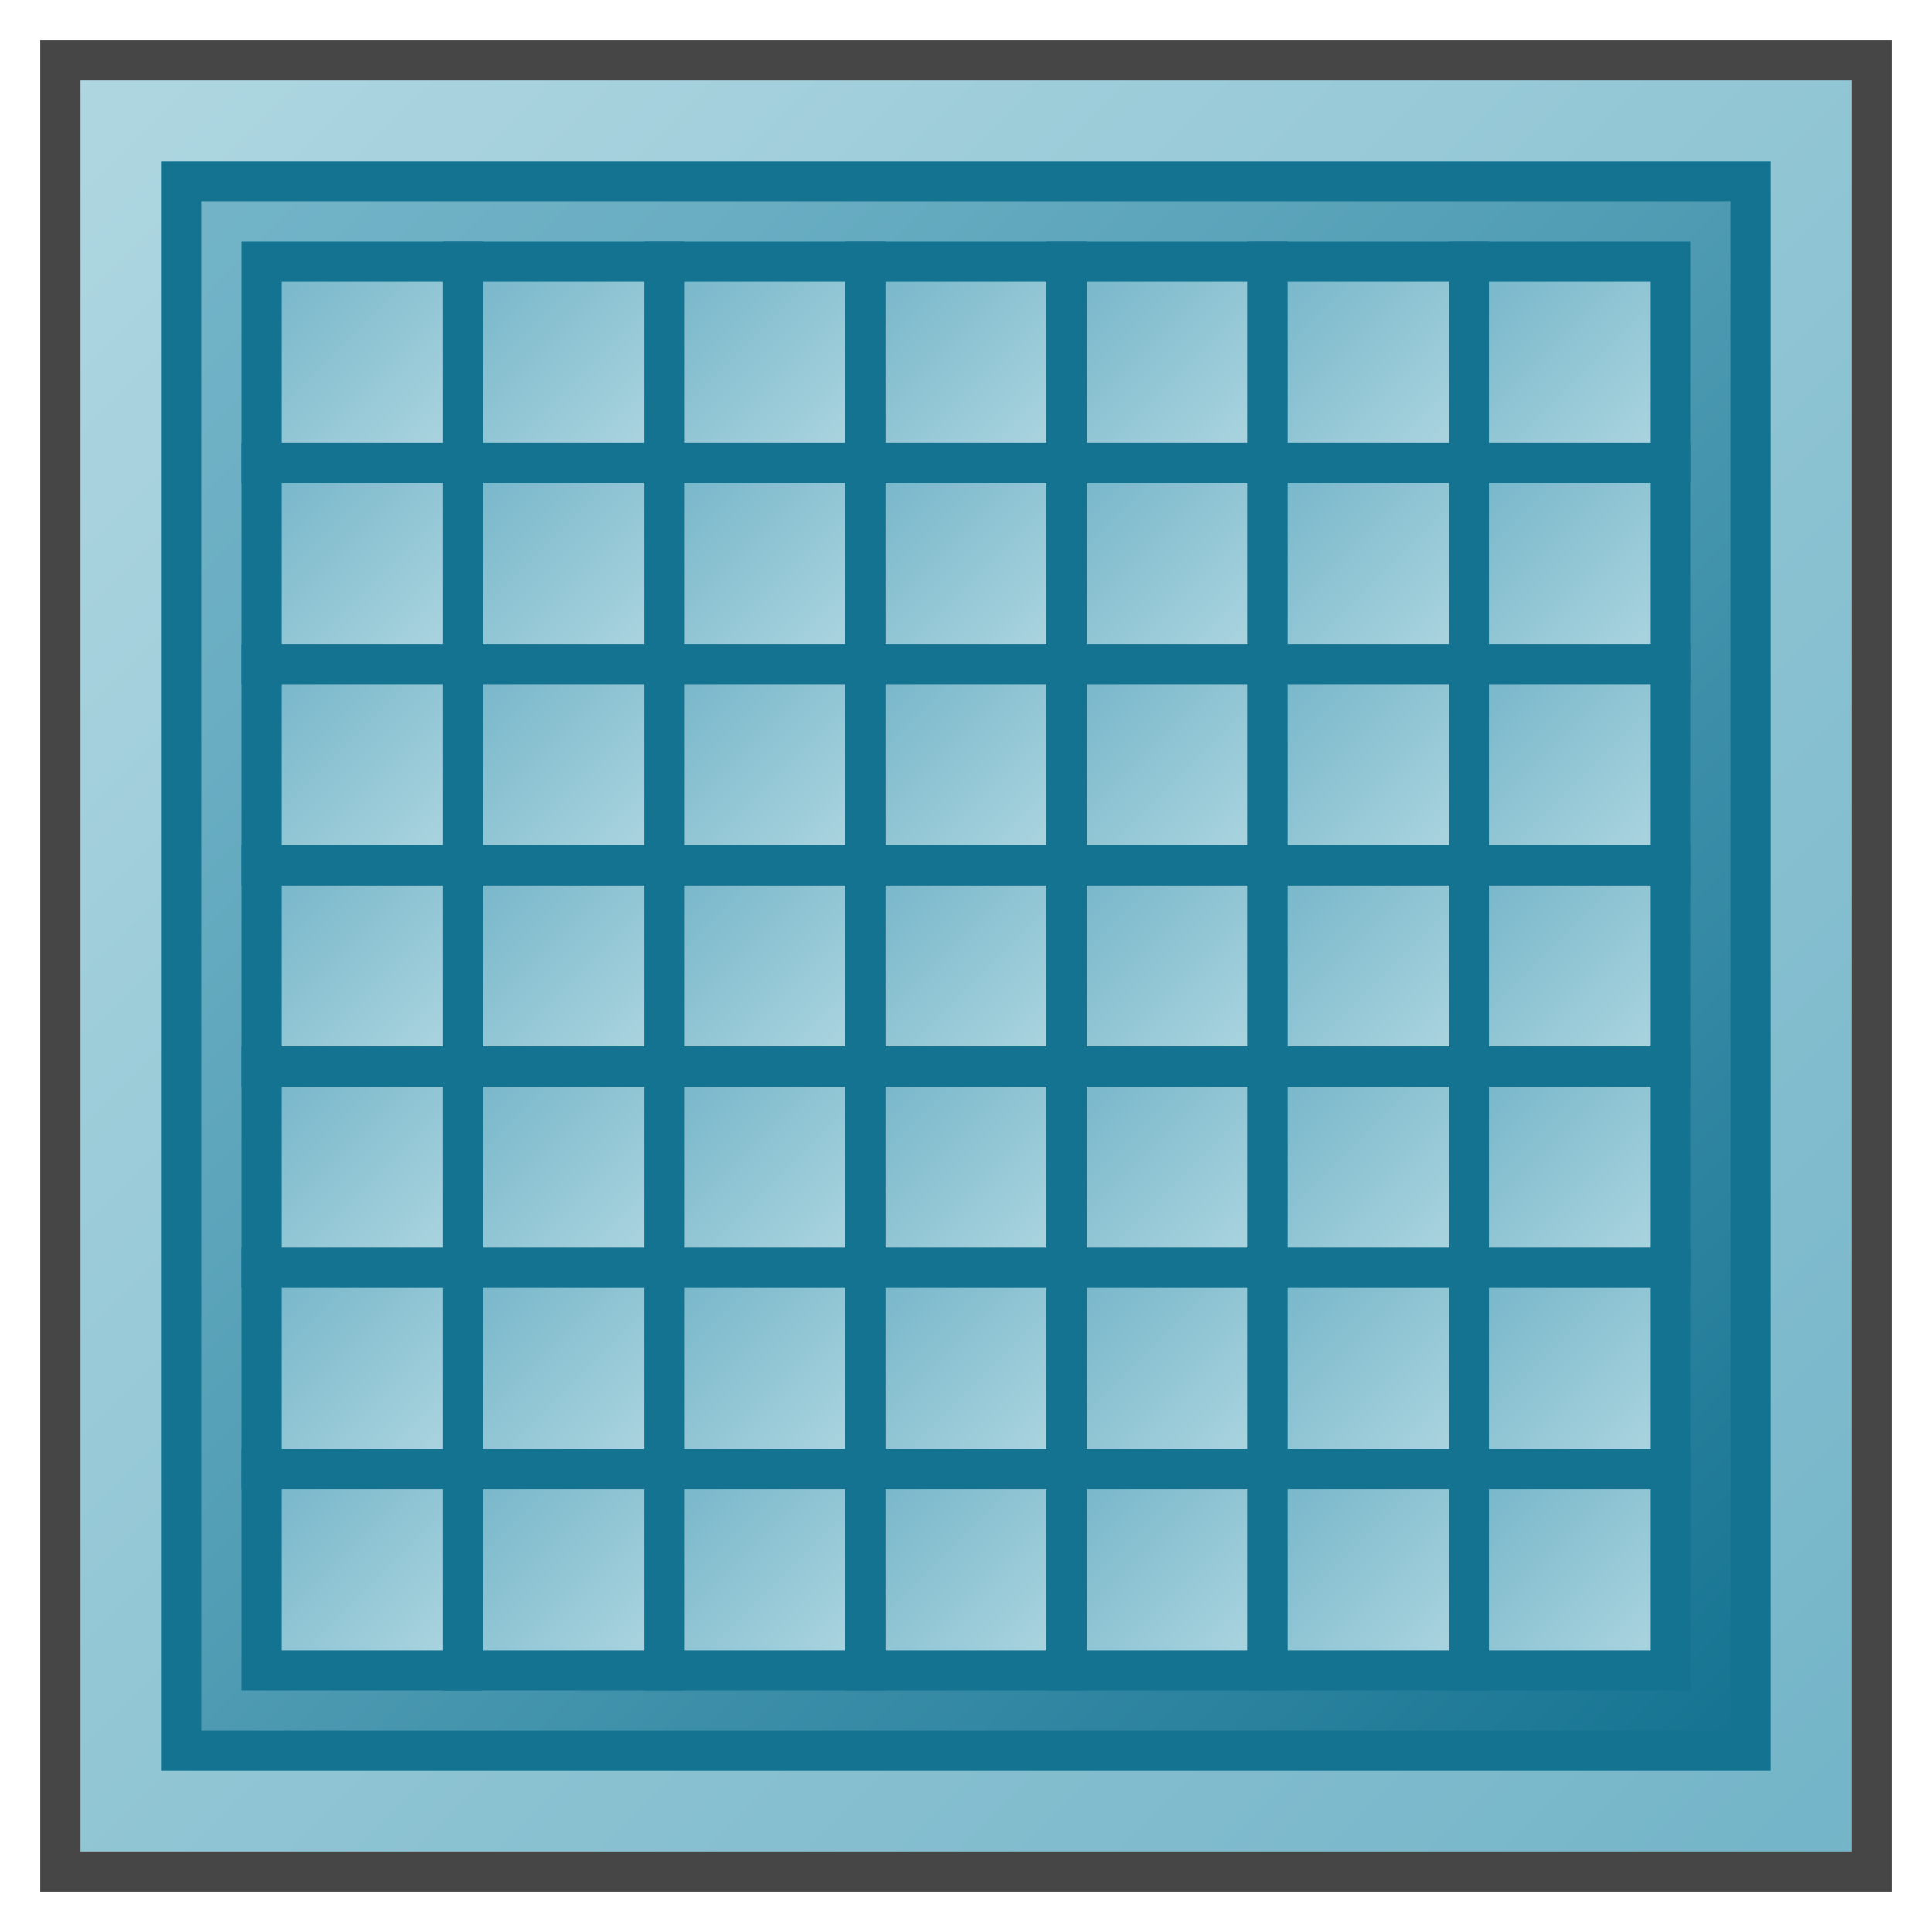 <svg id="Layer_1" data-name="Layer 1" xmlns="http://www.w3.org/2000/svg" xmlns:xlink="http://www.w3.org/1999/xlink" viewBox="0 0 48 48">
    <linearGradient id="Light_Blue_Grad" data-name="Light Blue Grad" x1="1.5" y1="1.5" x2="46.5" y2="46.5" gradientUnits="userSpaceOnUse">
      <stop offset="0" stop-color="#afd7e1"/>
      <stop offset="1" stop-color="#73b4c8"/>
    </linearGradient>
    <linearGradient id="Dark_Blue_Grad" data-name="Dark Blue Grad" x1="4.5" y1="4.5" x2="43.5" y2="43.5" gradientUnits="userSpaceOnUse">
      <stop offset="0" stop-color="#73b4c8"/>
      <stop offset="0.175" stop-color="#6aaec3"/>
      <stop offset="0.457" stop-color="#529eb5"/>
      <stop offset="0.809" stop-color="#2c839f"/>
      <stop offset="1" stop-color="#147391"/>
    </linearGradient>
    <linearGradient id="linear-gradient" x1="6.5" y1="6.5" x2="11.5" y2="11.5" gradientUnits="userSpaceOnUse">
      <stop offset="0" stop-color="#73b4c8"/>
      <stop offset="1" stop-color="#afd7e1"/>
    </linearGradient>
    <linearGradient id="linear-gradient-2" y1="11.5" x2="11.5" y2="16.5" xlink:href="#linear-gradient"/>
    <linearGradient id="linear-gradient-3" y1="16.5" x2="11.5" y2="21.5" xlink:href="#linear-gradient"/>
    <linearGradient id="linear-gradient-4" y1="21.5" x2="11.5" y2="26.5" xlink:href="#linear-gradient"/>
    <linearGradient id="linear-gradient-5" y1="26.5" x2="11.5" y2="31.5" xlink:href="#linear-gradient"/>
    <linearGradient id="linear-gradient-6" y1="31.5" x2="11.5" y2="36.5" xlink:href="#linear-gradient"/>
    <linearGradient id="linear-gradient-7" y1="36.5" x2="11.5" y2="41.5" xlink:href="#linear-gradient"/>
    <linearGradient id="linear-gradient-8" x1="11.5" y1="6.5" x2="16.5" y2="11.5" xlink:href="#linear-gradient"/>
    <linearGradient id="linear-gradient-9" x1="11.5" y1="11.5" x2="16.5" y2="16.5" xlink:href="#linear-gradient"/>
    <linearGradient id="linear-gradient-10" x1="11.5" y1="16.5" x2="16.5" y2="21.5" xlink:href="#linear-gradient"/>
    <linearGradient id="linear-gradient-11" x1="11.5" y1="21.5" x2="16.5" y2="26.5" xlink:href="#linear-gradient"/>
    <linearGradient id="linear-gradient-12" x1="11.5" y1="26.5" x2="16.5" y2="31.5" xlink:href="#linear-gradient"/>
    <linearGradient id="linear-gradient-13" x1="11.5" y1="31.5" x2="16.5" y2="36.5" xlink:href="#linear-gradient"/>
    <linearGradient id="linear-gradient-14" x1="11.5" y1="36.5" x2="16.5" y2="41.5" xlink:href="#linear-gradient"/>
    <linearGradient id="linear-gradient-15" x1="16.5" y1="6.5" x2="21.5" y2="11.5" xlink:href="#linear-gradient"/>
    <linearGradient id="linear-gradient-16" x1="16.5" y1="11.5" x2="21.5" y2="16.5" xlink:href="#linear-gradient"/>
    <linearGradient id="linear-gradient-17" x1="16.5" y1="16.5" x2="21.5" y2="21.5" xlink:href="#linear-gradient"/>
    <linearGradient id="linear-gradient-18" x1="16.5" y1="21.5" x2="21.5" y2="26.5" xlink:href="#linear-gradient"/>
    <linearGradient id="linear-gradient-19" x1="16.5" y1="26.5" x2="21.5" y2="31.5" xlink:href="#linear-gradient"/>
    <linearGradient id="linear-gradient-20" x1="16.5" y1="31.5" x2="21.5" y2="36.5" xlink:href="#linear-gradient"/>
    <linearGradient id="linear-gradient-21" x1="16.5" y1="36.5" x2="21.5" y2="41.5" xlink:href="#linear-gradient"/>
    <linearGradient id="linear-gradient-22" x1="21.5" y1="6.5" x2="26.5" y2="11.5" xlink:href="#linear-gradient"/>
    <linearGradient id="linear-gradient-23" x1="21.5" y1="11.5" x2="26.5" y2="16.5" xlink:href="#linear-gradient"/>
    <linearGradient id="linear-gradient-24" x1="21.5" y1="16.5" x2="26.5" y2="21.5" xlink:href="#linear-gradient"/>
    <linearGradient id="linear-gradient-25" x1="21.5" y1="21.5" x2="26.5" y2="26.5" xlink:href="#linear-gradient"/>
    <linearGradient id="linear-gradient-26" x1="21.5" y1="26.5" x2="26.5" y2="31.5" xlink:href="#linear-gradient"/>
    <linearGradient id="linear-gradient-27" x1="21.5" y1="31.5" x2="26.5" y2="36.5" xlink:href="#linear-gradient"/>
    <linearGradient id="linear-gradient-28" x1="21.5" y1="36.5" x2="26.5" y2="41.5" xlink:href="#linear-gradient"/>
    <linearGradient id="linear-gradient-29" x1="26.5" y1="6.5" x2="31.5" y2="11.5" xlink:href="#linear-gradient"/>
    <linearGradient id="linear-gradient-30" x1="26.5" y1="11.5" x2="31.5" y2="16.5" xlink:href="#linear-gradient"/>
    <linearGradient id="linear-gradient-31" x1="26.5" y1="16.5" x2="31.5" y2="21.5" xlink:href="#linear-gradient"/>
    <linearGradient id="linear-gradient-32" x1="26.5" y1="21.5" x2="31.5" y2="26.5" xlink:href="#linear-gradient"/>
    <linearGradient id="linear-gradient-33" x1="26.5" y1="26.5" x2="31.5" y2="31.5" xlink:href="#linear-gradient"/>
    <linearGradient id="linear-gradient-34" x1="26.5" y1="31.5" x2="31.5" y2="36.5" xlink:href="#linear-gradient"/>
    <linearGradient id="linear-gradient-35" x1="26.5" y1="36.5" x2="31.5" y2="41.5" xlink:href="#linear-gradient"/>
    <linearGradient id="linear-gradient-36" x1="31.5" y1="6.5" x2="36.5" y2="11.5" xlink:href="#linear-gradient"/>
    <linearGradient id="linear-gradient-37" x1="31.5" y1="11.5" x2="36.5" y2="16.5" xlink:href="#linear-gradient"/>
    <linearGradient id="linear-gradient-38" x1="31.5" y1="16.5" x2="36.5" y2="21.5" xlink:href="#linear-gradient"/>
    <linearGradient id="linear-gradient-39" x1="31.5" y1="21.5" x2="36.5" y2="26.5" xlink:href="#linear-gradient"/>
    <linearGradient id="linear-gradient-40" x1="31.5" y1="26.5" x2="36.5" y2="31.5" xlink:href="#linear-gradient"/>
    <linearGradient id="linear-gradient-41" x1="31.5" y1="31.5" x2="36.5" y2="36.5" xlink:href="#linear-gradient"/>
    <linearGradient id="linear-gradient-42" x1="31.5" y1="36.5" x2="36.5" y2="41.5" xlink:href="#linear-gradient"/>
    <linearGradient id="linear-gradient-43" x1="36.5" y1="6.5" x2="41.5" y2="11.5" xlink:href="#linear-gradient"/>
    <linearGradient id="linear-gradient-44" x1="36.5" y1="11.5" x2="41.5" y2="16.5" xlink:href="#linear-gradient"/>
    <linearGradient id="linear-gradient-45" x1="36.5" y1="16.5" x2="41.5" y2="21.5" xlink:href="#linear-gradient"/>
    <linearGradient id="linear-gradient-46" x1="36.5" y1="21.5" x2="41.5" y2="26.5" xlink:href="#linear-gradient"/>
    <linearGradient id="linear-gradient-47" x1="36.5" y1="26.5" x2="41.5" y2="31.5" xlink:href="#linear-gradient"/>
    <linearGradient id="linear-gradient-48" x1="36.5" y1="31.5" x2="41.5" y2="36.5" xlink:href="#linear-gradient"/>
    <linearGradient id="linear-gradient-49" x1="36.5" y1="36.5" x2="41.5" y2="41.5" xlink:href="#linear-gradient"/>
  <rect x="1.5" y="1.5" width="45" height="45" stroke="#464646" stroke-miterlimit="10" fill="url(#Light_Blue_Grad)"/>
  <rect x="4.5" y="4.5" width="39" height="39" stroke="#147391" stroke-miterlimit="10" fill="url(#Dark_Blue_Grad)"/>
  <rect x="6.5" y="6.5" width="5" height="5" stroke="#147391" stroke-miterlimit="10" fill="url(#linear-gradient)"/>
  <rect x="6.5" y="11.5" width="5" height="5" stroke="#147391" stroke-miterlimit="10" fill="url(#linear-gradient-2)"/>
  <rect x="6.5" y="16.5" width="5" height="5" stroke="#147391" stroke-miterlimit="10" fill="url(#linear-gradient-3)"/>
  <rect x="6.5" y="21.5" width="5" height="5" stroke="#147391" stroke-miterlimit="10" fill="url(#linear-gradient-4)"/>
  <rect x="6.5" y="26.5" width="5" height="5" stroke="#147391" stroke-miterlimit="10" fill="url(#linear-gradient-5)"/>
  <rect x="6.5" y="31.5" width="5" height="5" stroke="#147391" stroke-miterlimit="10" fill="url(#linear-gradient-6)"/>
  <rect x="6.5" y="36.5" width="5" height="5" stroke="#147391" stroke-miterlimit="10" fill="url(#linear-gradient-7)"/>
  <rect x="11.5" y="6.5" width="5" height="5" stroke="#147391" stroke-miterlimit="10" fill="url(#linear-gradient-8)"/>
  <rect x="11.5" y="11.5" width="5" height="5" stroke="#147391" stroke-miterlimit="10" fill="url(#linear-gradient-9)"/>
  <rect x="11.5" y="16.5" width="5" height="5" stroke="#147391" stroke-miterlimit="10" fill="url(#linear-gradient-10)"/>
  <rect x="11.5" y="21.5" width="5" height="5" stroke="#147391" stroke-miterlimit="10" fill="url(#linear-gradient-11)"/>
  <rect x="11.5" y="26.5" width="5" height="5" stroke="#147391" stroke-miterlimit="10" fill="url(#linear-gradient-12)"/>
  <rect x="11.5" y="31.5" width="5" height="5" stroke="#147391" stroke-miterlimit="10" fill="url(#linear-gradient-13)"/>
  <rect x="11.5" y="36.5" width="5" height="5" stroke="#147391" stroke-miterlimit="10" fill="url(#linear-gradient-14)"/>
  <rect x="16.5" y="6.5" width="5" height="5" stroke="#147391" stroke-miterlimit="10" fill="url(#linear-gradient-15)"/>
  <rect x="16.5" y="11.5" width="5" height="5" stroke="#147391" stroke-miterlimit="10" fill="url(#linear-gradient-16)"/>
  <rect x="16.5" y="16.5" width="5" height="5" stroke="#147391" stroke-miterlimit="10" fill="url(#linear-gradient-17)"/>
  <rect x="16.5" y="21.5" width="5" height="5" stroke="#147391" stroke-miterlimit="10" fill="url(#linear-gradient-18)"/>
  <rect x="16.5" y="26.5" width="5" height="5" stroke="#147391" stroke-miterlimit="10" fill="url(#linear-gradient-19)"/>
  <rect x="16.5" y="31.5" width="5" height="5" stroke="#147391" stroke-miterlimit="10" fill="url(#linear-gradient-20)"/>
  <rect x="16.5" y="36.5" width="5" height="5" stroke="#147391" stroke-miterlimit="10" fill="url(#linear-gradient-21)"/>
  <rect x="21.5" y="6.5" width="5" height="5" stroke="#147391" stroke-miterlimit="10" fill="url(#linear-gradient-22)"/>
  <rect x="21.5" y="11.5" width="5" height="5" stroke="#147391" stroke-miterlimit="10" fill="url(#linear-gradient-23)"/>
  <rect x="21.5" y="16.5" width="5" height="5" stroke="#147391" stroke-miterlimit="10" fill="url(#linear-gradient-24)"/>
  <rect x="21.5" y="21.5" width="5" height="5" stroke="#147391" stroke-miterlimit="10" fill="url(#linear-gradient-25)"/>
  <rect x="21.5" y="26.5" width="5" height="5" stroke="#147391" stroke-miterlimit="10" fill="url(#linear-gradient-26)"/>
  <rect x="21.5" y="31.5" width="5" height="5" stroke="#147391" stroke-miterlimit="10" fill="url(#linear-gradient-27)"/>
  <rect x="21.5" y="36.5" width="5" height="5" stroke="#147391" stroke-miterlimit="10" fill="url(#linear-gradient-28)"/>
  <rect x="26.5" y="6.5" width="5" height="5" stroke="#147391" stroke-miterlimit="10" fill="url(#linear-gradient-29)"/>
  <rect x="26.5" y="11.5" width="5" height="5" stroke="#147391" stroke-miterlimit="10" fill="url(#linear-gradient-30)"/>
  <rect x="26.5" y="16.5" width="5" height="5" stroke="#147391" stroke-miterlimit="10" fill="url(#linear-gradient-31)"/>
  <rect x="26.5" y="21.5" width="5" height="5" stroke="#147391" stroke-miterlimit="10" fill="url(#linear-gradient-32)"/>
  <rect x="26.5" y="26.5" width="5" height="5" stroke="#147391" stroke-miterlimit="10" fill="url(#linear-gradient-33)"/>
  <rect x="26.5" y="31.5" width="5" height="5" stroke="#147391" stroke-miterlimit="10" fill="url(#linear-gradient-34)"/>
  <rect x="26.5" y="36.5" width="5" height="5" stroke="#147391" stroke-miterlimit="10" fill="url(#linear-gradient-35)"/>
  <rect x="31.5" y="6.5" width="5" height="5" stroke="#147391" stroke-miterlimit="10" fill="url(#linear-gradient-36)"/>
  <rect x="31.5" y="11.5" width="5" height="5" stroke="#147391" stroke-miterlimit="10" fill="url(#linear-gradient-37)"/>
  <rect x="31.5" y="16.5" width="5" height="5" stroke="#147391" stroke-miterlimit="10" fill="url(#linear-gradient-38)"/>
  <rect x="31.5" y="21.5" width="5" height="5" stroke="#147391" stroke-miterlimit="10" fill="url(#linear-gradient-39)"/>
  <rect x="31.5" y="26.5" width="5" height="5" stroke="#147391" stroke-miterlimit="10" fill="url(#linear-gradient-40)"/>
  <rect x="31.5" y="31.5" width="5" height="5" stroke="#147391" stroke-miterlimit="10" fill="url(#linear-gradient-41)"/>
  <rect x="31.5" y="36.5" width="5" height="5" stroke="#147391" stroke-miterlimit="10" fill="url(#linear-gradient-42)"/>
  <rect x="36.5" y="6.5" width="5" height="5" stroke="#147391" stroke-miterlimit="10" fill="url(#linear-gradient-43)"/>
  <rect x="36.5" y="11.5" width="5" height="5" stroke="#147391" stroke-miterlimit="10" fill="url(#linear-gradient-44)"/>
  <rect x="36.5" y="16.5" width="5" height="5" stroke="#147391" stroke-miterlimit="10" fill="url(#linear-gradient-45)"/>
  <rect x="36.5" y="21.5" width="5" height="5" stroke="#147391" stroke-miterlimit="10" fill="url(#linear-gradient-46)"/>
  <rect x="36.5" y="26.5" width="5" height="5" stroke="#147391" stroke-miterlimit="10" fill="url(#linear-gradient-47)"/>
  <rect x="36.5" y="31.5" width="5" height="5" stroke="#147391" stroke-miterlimit="10" fill="url(#linear-gradient-48)"/>
  <rect x="36.5" y="36.5" width="5" height="5" stroke="#147391" stroke-miterlimit="10" fill="url(#linear-gradient-49)"/>
</svg>
